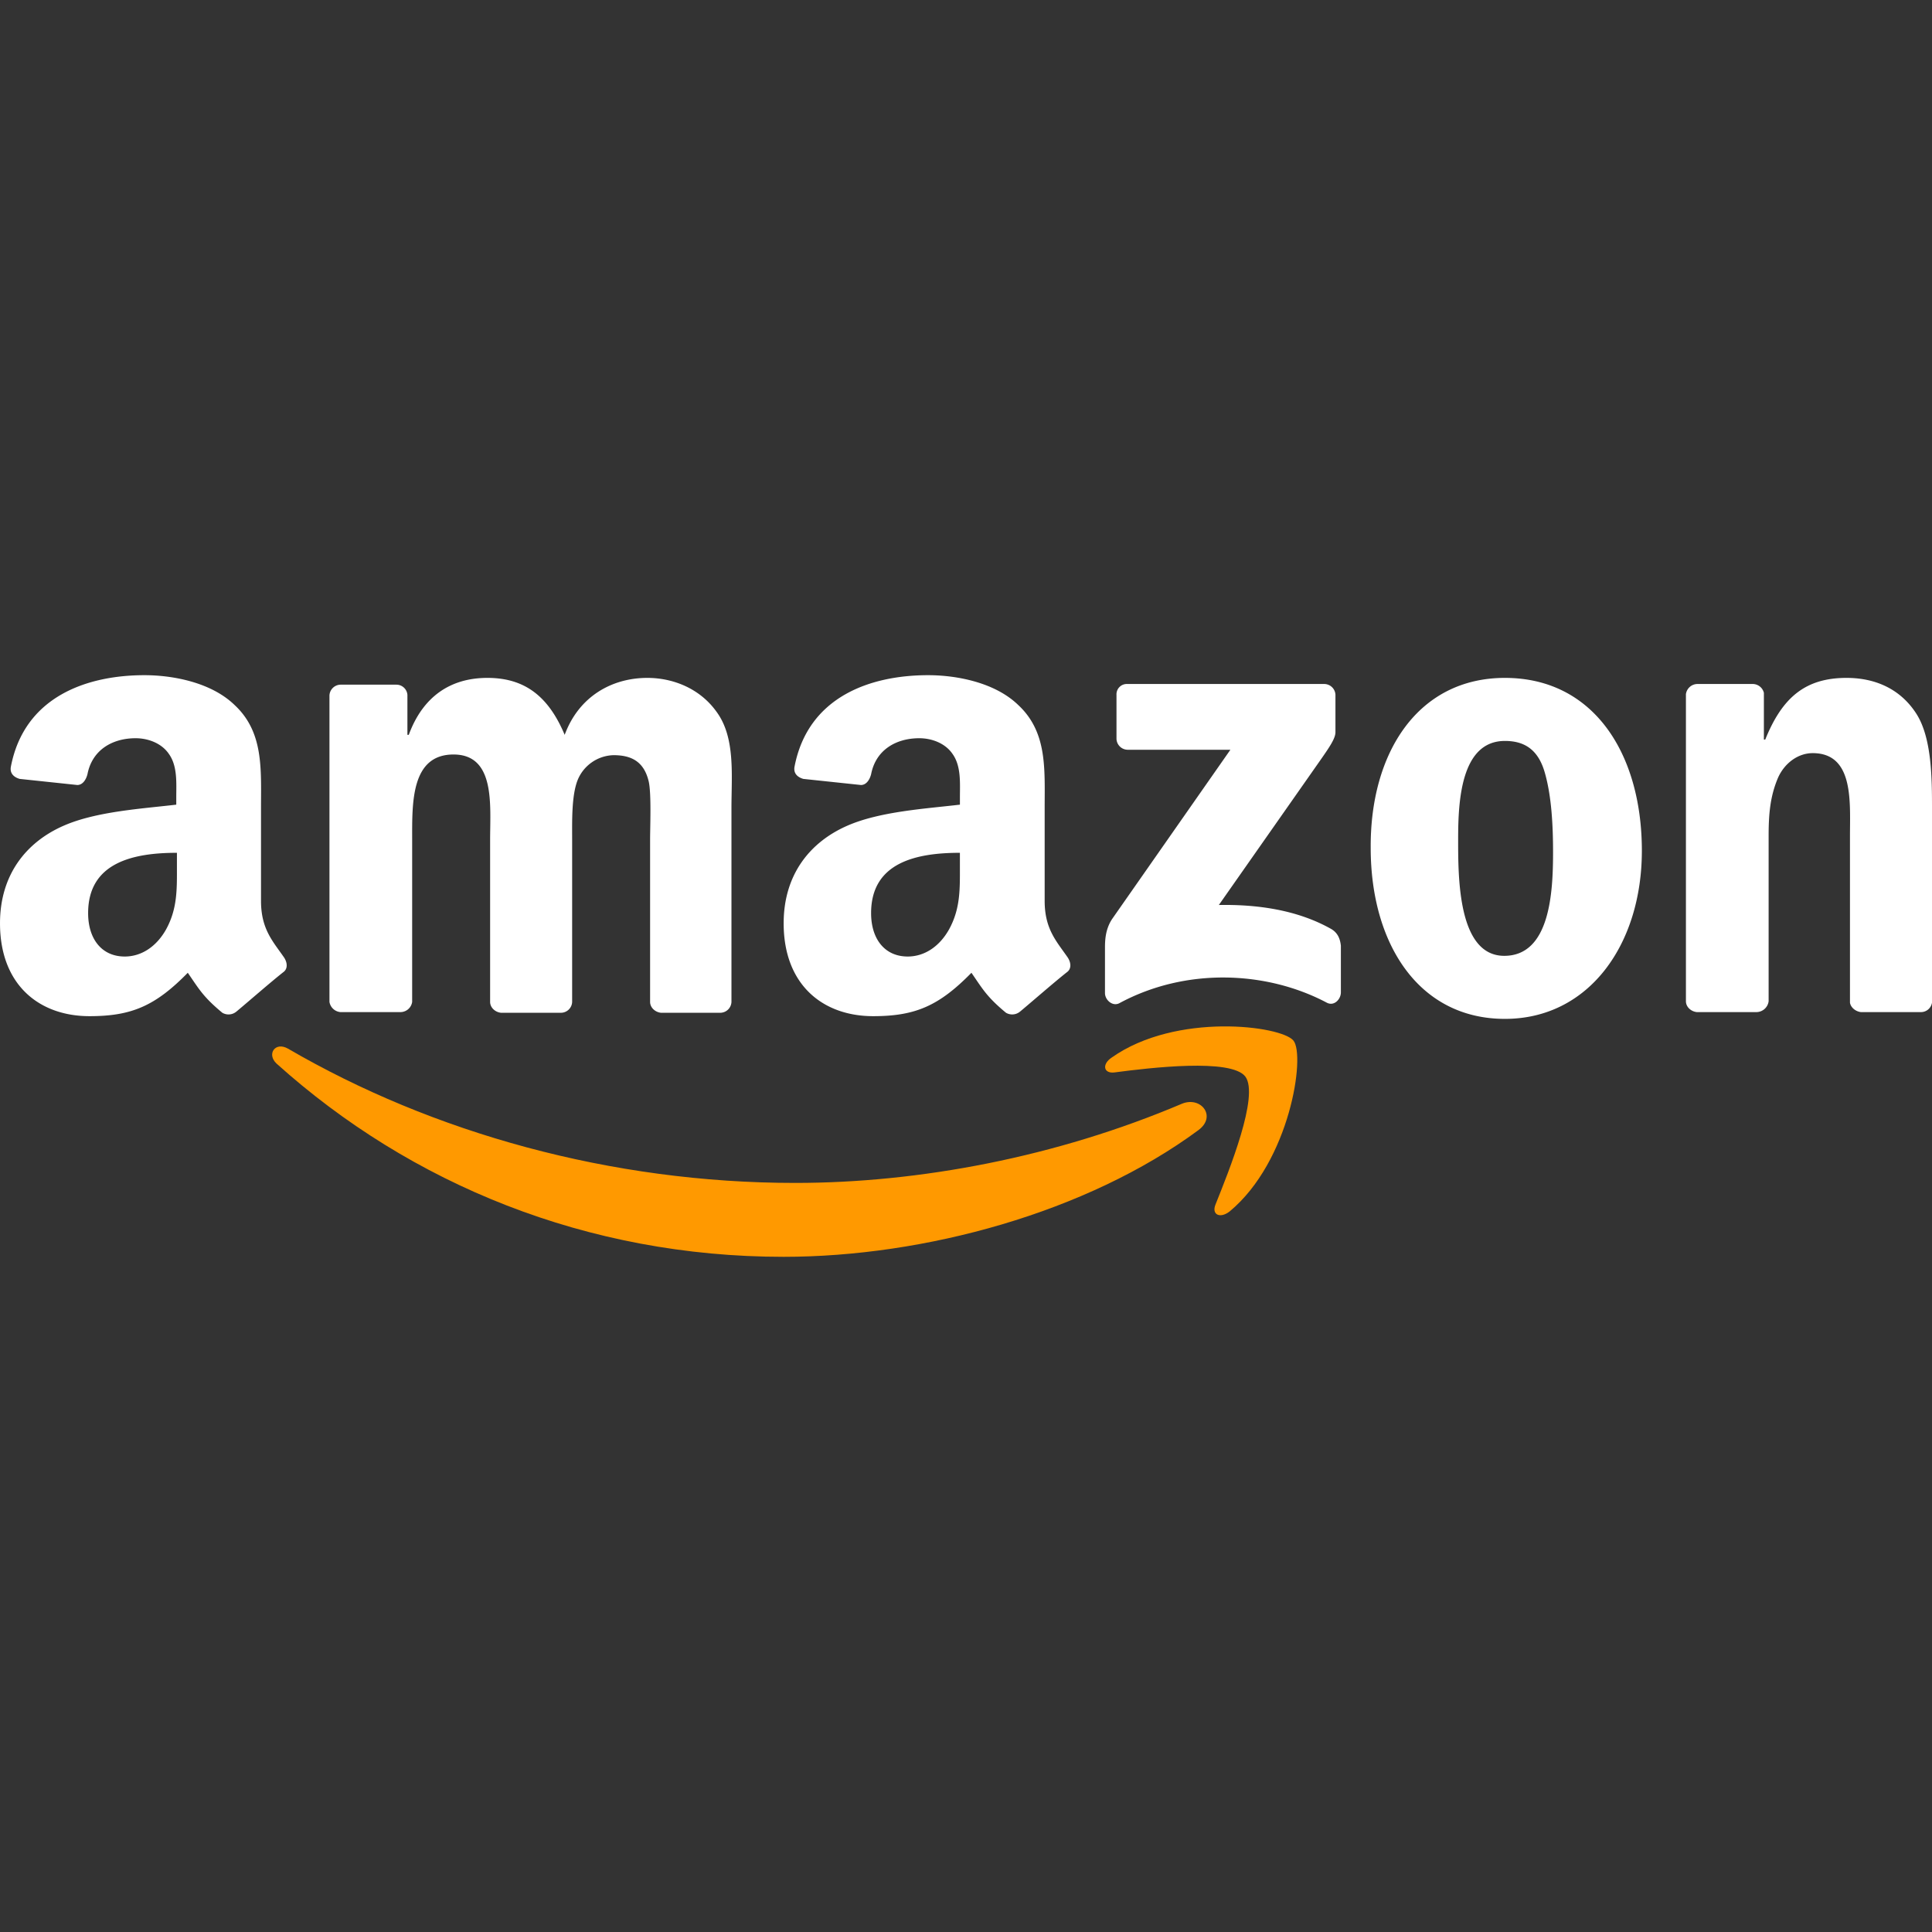<svg id="SvgjsSvg1001" width="288" height="288" xmlns="http://www.w3.org/2000/svg" version="1.1" xmlns:xlink="http://www.w3.org/1999/xlink"><rect width="100%" height="100%" fill="#333333" stroke="none"/><defs id="SvgjsDefs1002"></defs><g id="SvgjsG1008"><svg xmlns="http://www.w3.org/2000/svg" width="288" height="288" viewBox="0 0 936.713 282"><g transform="translate(-163.5 -263.1)" fill="#ffffff" class="color000 svgShape"><path fill="#ff9900" fill-rule="evenodd" d="M652.787,358.392c-54.231,40.1-133.112,61.462-201.147,61.462-95.315,0-180.769-35.168-245.846-93.671-4.93-4.6-.657-10.846,5.587-7.231,70.007,40.755,156.448,65.077,245.846,65.077,60.147,0,126.538-12.489,187.671-38.455,9.2-3.615,16.762,6.245,7.888,12.818Z" data-name="Path 19" transform="translate(91.803 125.247)" class="colorf90 svgShape"></path><path fill="#ff9900" fill-rule="evenodd" d="M394.483,339.2c-6.9-8.874-46.014-4.273-63.433-1.972-5.259.657-6.245-3.944-1.315-7.231,31.224-22.021,82.168-15.448,88.084-8.217s-1.643,58.5-30.9,82.825c-4.6,3.615-8.874,1.643-6.9-3.287C386.595,384.884,401.385,348.4,394.483,339.2Z" data-name="Path 20" transform="translate(372.786 118.474)" class="colorf90 svgShape"></path><path fill-rule="evenodd" d="M704.821,294V272.631a5,5,0,0,1,5.259-5.259h95.315a5.477,5.477,0,0,1,5.588,5.259v18.077c0,2.958-2.629,6.9-7.231,13.476l-49.3,70.336c18.406-.329,37.8,2.3,54.231,11.5,3.615,1.972,4.6,5.259,4.93,8.217v22.678c0,3.287-3.287,6.9-6.9,4.93-29.252-15.448-68.364-17.091-100.573.329-3.287,1.643-6.9-1.643-6.9-4.93V395.554c0-3.287,0-9.2,3.615-14.461l57.189-81.839H710.409A5.477,5.477,0,0,1,704.821,294ZM357.416,426.449H328.493a5.935,5.935,0,0,1-5.259-4.93V272.96a5.477,5.477,0,0,1,5.587-5.259h26.951a5.357,5.357,0,0,1,5.259,4.93v19.392h.657c6.9-18.734,20.378-27.608,38.126-27.608,18.077,0,29.58,8.874,37.469,27.608,6.9-18.734,23.007-27.608,40.1-27.608,12.161,0,25.308,4.93,33.525,16.434,9.2,12.489,7.231,30.566,7.231,46.671v94a5.477,5.477,0,0,1-5.587,5.259H483.954c-2.958-.329-5.259-2.629-5.259-5.259V342.638c0-6.245.657-22.021-.657-27.937-2.3-9.86-8.545-12.818-17.091-12.818a19.354,19.354,0,0,0-17.42,12.161c-2.958,7.559-2.629,20.049-2.629,28.594V421.52a5.477,5.477,0,0,1-5.587,5.259H406.388c-2.958-.329-5.259-2.629-5.259-5.259V342.638c0-16.434,2.629-41.084-17.748-41.084-20.706,0-20.049,23.664-20.049,41.084V421.52a5.773,5.773,0,0,1-5.916,4.93ZM893.15,264.415c43.056,0,66.392,36.811,66.392,83.811,0,45.357-25.636,81.51-66.392,81.51-42.07,0-65.077-36.811-65.077-82.825-.329-46.343,23.007-82.5,65.077-82.5Zm0,30.566c-21.364,0-22.678,29.252-22.678,47.329s-.329,56.86,22.35,56.86c22.35,0,23.664-31.224,23.664-50.287,0-12.49-.657-27.608-4.273-39.441-3.287-10.518-9.86-14.461-19.063-14.461Zm121.937,131.468H986.164c-2.958-.329-5.259-2.629-5.259-5.259V272.3a5.681,5.681,0,0,1,5.588-4.93h26.951a5.62,5.62,0,0,1,5.259,4.273v22.678h.657c8.217-20.378,19.392-29.909,39.441-29.909,12.818,0,25.636,4.6,33.853,17.42,7.559,11.832,7.559,31.881,7.559,46.343v93.671a5.408,5.408,0,0,1-5.588,4.6H1065.7c-2.629-.329-4.93-2.3-5.259-4.6V340.995c0-16.434,1.972-40.1-18.077-40.1-6.9,0-13.475,4.6-16.762,11.832-3.944,9.2-4.6,18.077-4.6,28.266v80.2a6.019,6.019,0,0,1-5.916,5.259ZM628.9,355.457c0,11.175.329,20.706-5.259,30.9-4.6,8.217-11.832,13.147-20.049,13.147-11.175,0-17.748-8.545-17.748-21.035,0-24.65,22.021-29.252,43.056-29.252Zm29.252,70.664a5.942,5.942,0,0,1-6.9.657c-9.531-7.888-11.5-11.832-16.762-19.392-15.776,16.1-27.28,21.035-47.657,21.035-24.322,0-43.385-15.119-43.385-45.028,0-23.664,12.818-39.44,30.9-47.329,15.776-6.9,37.8-8.217,54.559-10.189v-3.615c0-6.9.657-15.119-3.615-21.035-3.615-5.259-10.189-7.559-16.1-7.559-11.175,0-21.035,5.587-23.336,17.42-.657,2.629-2.3,5.259-4.93,5.259l-27.937-2.958c-2.3-.657-4.93-2.3-4.273-5.916,6.573-34.182,37.14-44.371,64.748-44.371,14.133,0,32.538,3.615,43.713,14.461,14.133,13.147,12.818,30.9,12.818,49.958v45.028c0,13.476,5.587,19.392,10.846,26.951,1.972,2.629,2.3,5.916,0,7.559-6.245,4.93-16.762,14.133-22.678,19.063ZM249.283,355.457c0,11.175.329,20.706-5.259,30.9-4.6,8.217-11.832,13.147-20.049,13.147-11.175,0-17.748-8.545-17.748-21.035,0-24.65,22.021-29.252,43.056-29.252Zm28.923,70.664a5.942,5.942,0,0,1-6.9.657c-9.531-7.888-11.5-11.832-16.762-19.392-15.776,16.1-27.28,21.035-47.657,21.035-24.322,0-43.385-15.119-43.385-45.028,0-23.664,12.818-39.44,30.9-47.329,15.776-6.9,37.8-8.217,54.559-10.189v-3.615c0-6.9.657-15.119-3.615-21.035-3.615-5.259-10.189-7.559-16.1-7.559-11.175,0-21.035,5.587-23.336,17.42-.657,2.629-2.3,5.259-4.93,5.259l-27.937-2.958c-2.3-.657-4.93-2.3-4.273-5.916,6.573-34.182,37.14-44.371,64.748-44.371,14.133,0,32.538,3.615,43.713,14.461,14.133,13.147,12.818,30.9,12.818,49.958v45.028c0,13.476,5.587,19.392,10.846,26.951,1.972,2.629,2.3,5.916,0,7.559-6.245,4.93-16.762,14.133-22.678,19.063Z" data-name="Path 21" fill="#ffffff" class="color000 svgShape"></path></g></svg></g></svg>